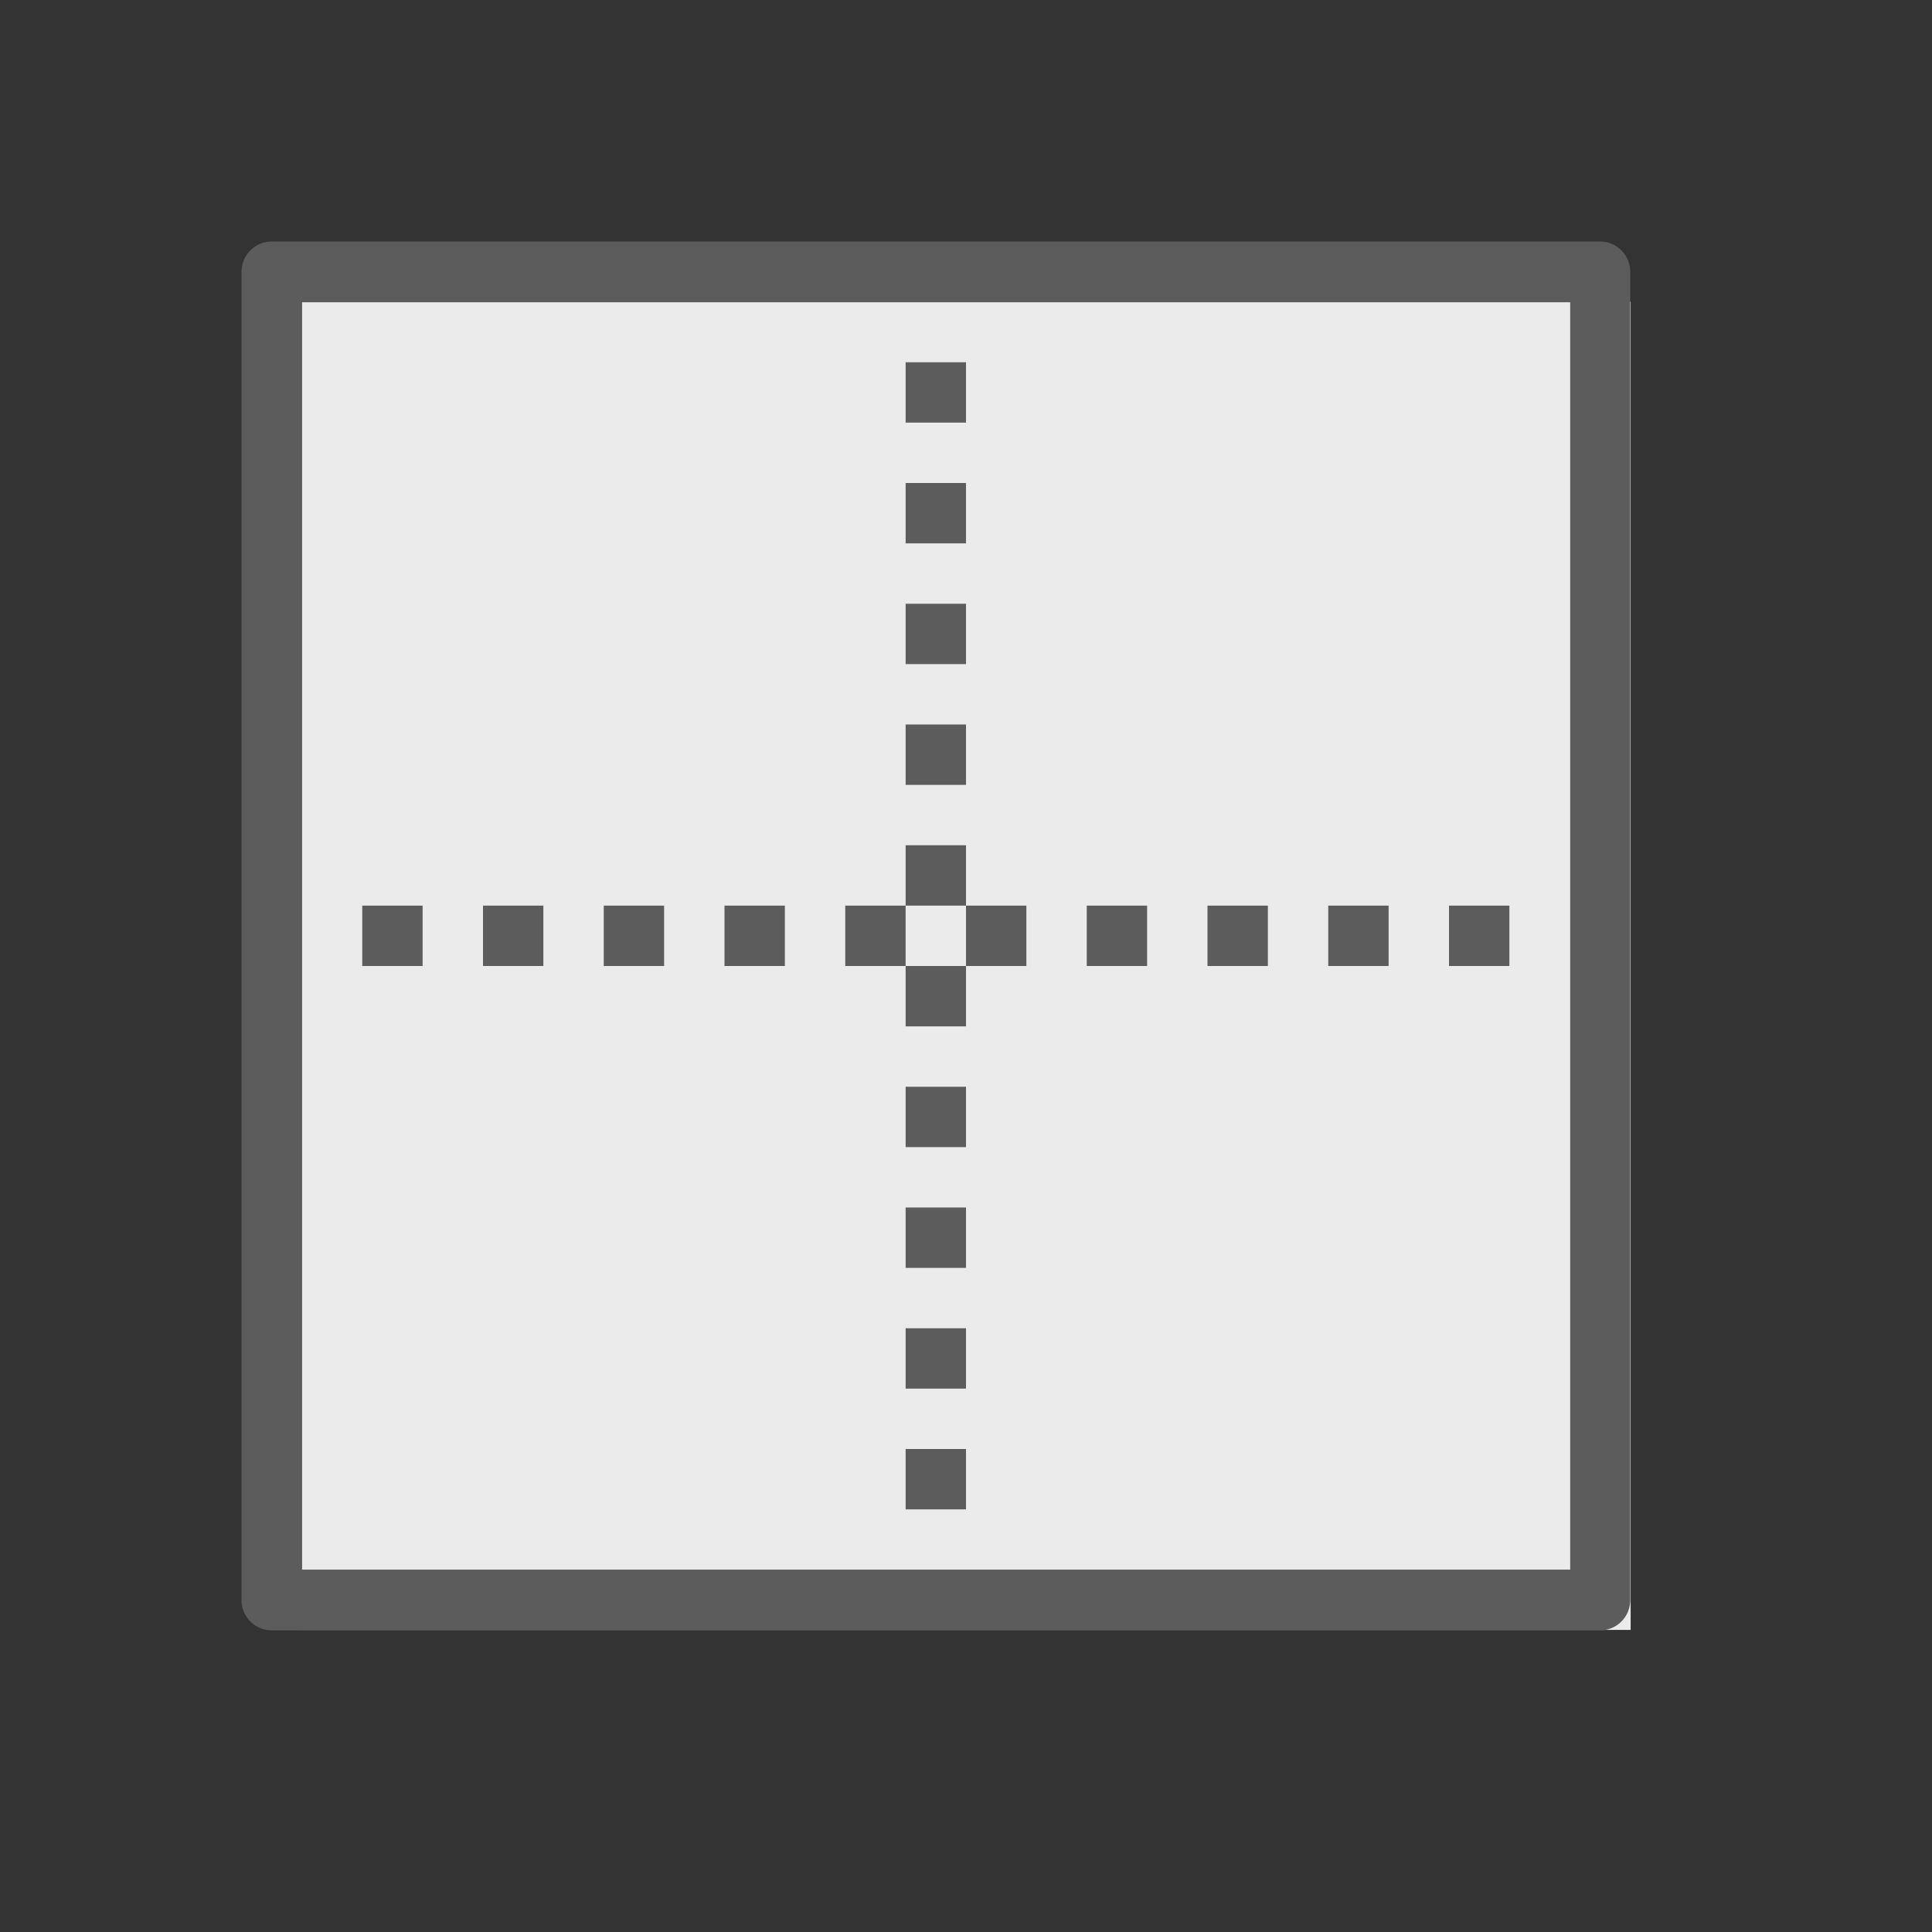 <?xml version="1.0" encoding="UTF-8" standalone="no"?>
<svg
   xmlns:dc="http://purl.org/dc/elements/1.1/"
   xmlns:cc="http://creativecommons.org/ns#"
   xmlns:rdf="http://www.w3.org/1999/02/22-rdf-syntax-ns#"
   xmlns:svg="http://www.w3.org/2000/svg"
   xmlns="http://www.w3.org/2000/svg"
   xmlns:sodipodi="http://sodipodi.sourceforge.net/DTD/sodipodi-0.dtd"
   xmlns:inkscape="http://www.inkscape.org/namespaces/inkscape"
   inkscape:version="1.0 (4035a4fb49, 2020-05-01)"
   sodipodi:docname="Smooth_24.svg"
   id="svg3332"
   style="fill-rule:evenodd;clip-rule:evenodd;stroke-miterlimit:1.5;"
   xml:space="preserve"
   version="1.1"
   viewBox="0 0 32 32"
   height="100%"
   width="100%"><rect x="0" y="0" width="32" height="32" fill="#333333" stroke="none"/><defs
   id="defs3336" /><sodipodi:namedview
   inkscape:current-layer="svg3332"
   inkscape:window-maximized="1"
   inkscape:window-y="-8"
   inkscape:window-x="-8"
   inkscape:cy="16"
   inkscape:cx="16"
   inkscape:zoom="30.3125"
   showgrid="true"
   id="namedview3334"
   inkscape:window-height="1137"
   inkscape:window-width="1920"
   inkscape:pageshadow="2"
   inkscape:pageopacity="0"
   guidetolerance="10"
   gridtolerance="10"
   objecttolerance="10"
   borderopacity="1"
   bordercolor="#666666"
   pagecolor="#ffffff"><inkscape:grid
     id="grid3901"
     type="xygrid" /></sodipodi:namedview>
    
<g
   style="clip-rule:evenodd;fill-rule:evenodd;stroke-linejoin:round;stroke-miterlimit:1.5"
   transform="matrix(0.986,0,0,0.997,0.584,-0.456)"
   id="g1005"><rect
     x="4.48"
     y="5.472"
     width="22.32"
     height="22.063"
     style="fill:#ebebeb"
     id="rect1003" /></g><g
   transform="matrix(0.986,0,0,0.997,0.08,-0.952)"
   id="g1021"
   style="clip-rule:evenodd;fill-rule:evenodd;stroke-width:1.009;stroke-linejoin:round;stroke-miterlimit:1.5;stroke-dasharray:none"><rect
     x="4.48"
     y="5.472"
     width="22.32"
     height="22.063"
     style="fill:none;stroke:#5c5c5c;stroke-width:1.009;stroke-linejoin:miter;stroke-miterlimit:1.5;stroke-dasharray:none"
     id="rect1019" /></g><rect
   y="15"
   x="6"
   height="1"
   width="1"
   id="rect4652"
   style="fill:#5c5c5c;fill-opacity:1;stroke:none;stroke-width:1;stroke-linecap:butt;stroke-miterlimit:1.5;stroke-dasharray:1, 1;stroke-dashoffset:0;stroke-opacity:1" /><rect
   style="clip-rule:evenodd;fill:#5c5c5c;fill-opacity:1;fill-rule:evenodd;stroke:none;stroke-width:1;stroke-linecap:butt;stroke-miterlimit:1.5;stroke-dasharray:1, 1;stroke-dashoffset:0;stroke-opacity:1"
   id="rect4652-3"
   width="1"
   height="1"
   x="8"
   y="15" /><rect
   style="clip-rule:evenodd;fill:#5c5c5c;fill-opacity:1;fill-rule:evenodd;stroke:none;stroke-width:1;stroke-linecap:butt;stroke-miterlimit:1.5;stroke-dasharray:1, 1;stroke-dashoffset:0;stroke-opacity:1"
   id="rect4652-5"
   width="1"
   height="1"
   x="10"
   y="15" /><rect
   style="clip-rule:evenodd;fill:#5c5c5c;fill-opacity:1;fill-rule:evenodd;stroke:none;stroke-width:1;stroke-linecap:butt;stroke-miterlimit:1.5;stroke-dasharray:1, 1;stroke-dashoffset:0;stroke-opacity:1"
   id="rect4652-8"
   width="1"
   height="1"
   x="12"
   y="15" /><rect
   style="clip-rule:evenodd;fill:#5c5c5c;fill-opacity:1;fill-rule:evenodd;stroke:none;stroke-width:1;stroke-linecap:butt;stroke-miterlimit:1.5;stroke-dasharray:1, 1;stroke-dashoffset:0;stroke-opacity:1"
   id="rect4652-58"
   width="1"
   height="1"
   x="14"
   y="15" /><rect
   style="clip-rule:evenodd;fill:#5c5c5c;fill-opacity:1;fill-rule:evenodd;stroke:none;stroke-width:1;stroke-linecap:butt;stroke-miterlimit:1.5;stroke-dasharray:1, 1;stroke-dashoffset:0;stroke-opacity:1"
   id="rect4652-2"
   width="1"
   height="1"
   x="16"
   y="15" /><rect
   style="clip-rule:evenodd;fill:#5c5c5c;fill-opacity:1;fill-rule:evenodd;stroke:none;stroke-width:1;stroke-linecap:butt;stroke-miterlimit:1.5;stroke-dasharray:1, 1;stroke-dashoffset:0;stroke-opacity:1"
   id="rect4652-84"
   width="1"
   height="1"
   x="15"
   y="16" /><rect
   y="15"
   x="18"
   height="1"
   width="1"
   id="rect4652-2-6"
   style="clip-rule:evenodd;fill:#5c5c5c;fill-opacity:1;fill-rule:evenodd;stroke:none;stroke-width:1;stroke-linecap:butt;stroke-miterlimit:1.5;stroke-dasharray:1, 1;stroke-dashoffset:0;stroke-opacity:1" /><rect
   y="15"
   x="20"
   height="1"
   width="1"
   id="rect4652-2-7"
   style="clip-rule:evenodd;fill:#5c5c5c;fill-opacity:1;fill-rule:evenodd;stroke:none;stroke-width:1;stroke-linecap:butt;stroke-miterlimit:1.5;stroke-dasharray:1, 1;stroke-dashoffset:0;stroke-opacity:1" /><rect
   y="15"
   x="22"
   height="1"
   width="1"
   id="rect4652-2-3"
   style="clip-rule:evenodd;fill:#5c5c5c;fill-opacity:1;fill-rule:evenodd;stroke:none;stroke-width:1;stroke-linecap:butt;stroke-miterlimit:1.5;stroke-dasharray:1, 1;stroke-dashoffset:0;stroke-opacity:1" /><rect
   y="15"
   x="24"
   height="1"
   width="1"
   id="rect4652-2-5"
   style="clip-rule:evenodd;fill:#5c5c5c;fill-opacity:1;fill-rule:evenodd;stroke:none;stroke-width:1;stroke-linecap:butt;stroke-miterlimit:1.5;stroke-dasharray:1, 1;stroke-dashoffset:0;stroke-opacity:1" /><rect
   y="14"
   x="15"
   height="1"
   width="1"
   id="rect4652-2-76"
   style="clip-rule:evenodd;fill:#5c5c5c;fill-opacity:1;fill-rule:evenodd;stroke:none;stroke-width:1;stroke-linecap:butt;stroke-miterlimit:1.5;stroke-dasharray:1, 1;stroke-dashoffset:0;stroke-opacity:1" /><rect
   y="12"
   x="15"
   height="1"
   width="1"
   id="rect4652-2-8"
   style="clip-rule:evenodd;fill:#5c5c5c;fill-opacity:1;fill-rule:evenodd;stroke:none;stroke-width:1;stroke-linecap:butt;stroke-miterlimit:1.5;stroke-dasharray:1, 1;stroke-dashoffset:0;stroke-opacity:1" /><rect
   y="10"
   x="15"
   height="1"
   width="1"
   id="rect4652-2-54"
   style="clip-rule:evenodd;fill:#5c5c5c;fill-opacity:1;fill-rule:evenodd;stroke:none;stroke-width:1;stroke-linecap:butt;stroke-miterlimit:1.5;stroke-dasharray:1, 1;stroke-dashoffset:0;stroke-opacity:1" /><rect
   y="8"
   x="15"
   height="1"
   width="1"
   id="rect4652-2-9"
   style="clip-rule:evenodd;fill:#5c5c5c;fill-opacity:1;fill-rule:evenodd;stroke:none;stroke-width:1;stroke-linecap:butt;stroke-miterlimit:1.5;stroke-dasharray:1, 1;stroke-dashoffset:0;stroke-opacity:1" /><rect
   y="6"
   x="15"
   height="1"
   width="1"
   id="rect4652-2-36"
   style="clip-rule:evenodd;fill:#5c5c5c;fill-opacity:1;fill-rule:evenodd;stroke:none;stroke-width:1;stroke-linecap:butt;stroke-miterlimit:1.5;stroke-dasharray:1, 1;stroke-dashoffset:0;stroke-opacity:1" /><rect
   y="18"
   x="15"
   height="1"
   width="1"
   id="rect4652-2-94"
   style="clip-rule:evenodd;fill:#5c5c5c;fill-opacity:1;fill-rule:evenodd;stroke:none;stroke-width:1;stroke-linecap:butt;stroke-miterlimit:1.5;stroke-dasharray:1, 1;stroke-dashoffset:0;stroke-opacity:1" /><rect
   y="20"
   x="15"
   height="1"
   width="1"
   id="rect4652-2-65"
   style="clip-rule:evenodd;fill:#5c5c5c;fill-opacity:1;fill-rule:evenodd;stroke:none;stroke-width:1;stroke-linecap:butt;stroke-miterlimit:1.5;stroke-dasharray:1, 1;stroke-dashoffset:0;stroke-opacity:1" /><rect
   y="22"
   x="15"
   height="1"
   width="1"
   id="rect4652-2-70"
   style="clip-rule:evenodd;fill:#5c5c5c;fill-opacity:1;fill-rule:evenodd;stroke:none;stroke-width:1;stroke-linecap:butt;stroke-miterlimit:1.5;stroke-dasharray:1, 1;stroke-dashoffset:0;stroke-opacity:1" /><rect
   y="24"
   x="15"
   height="1"
   width="1"
   id="rect4652-2-0"
   style="clip-rule:evenodd;fill:#5c5c5c;fill-opacity:1;fill-rule:evenodd;stroke:none;stroke-width:1;stroke-linecap:butt;stroke-miterlimit:1.5;stroke-dasharray:1, 1;stroke-dashoffset:0;stroke-opacity:1" /></svg>
